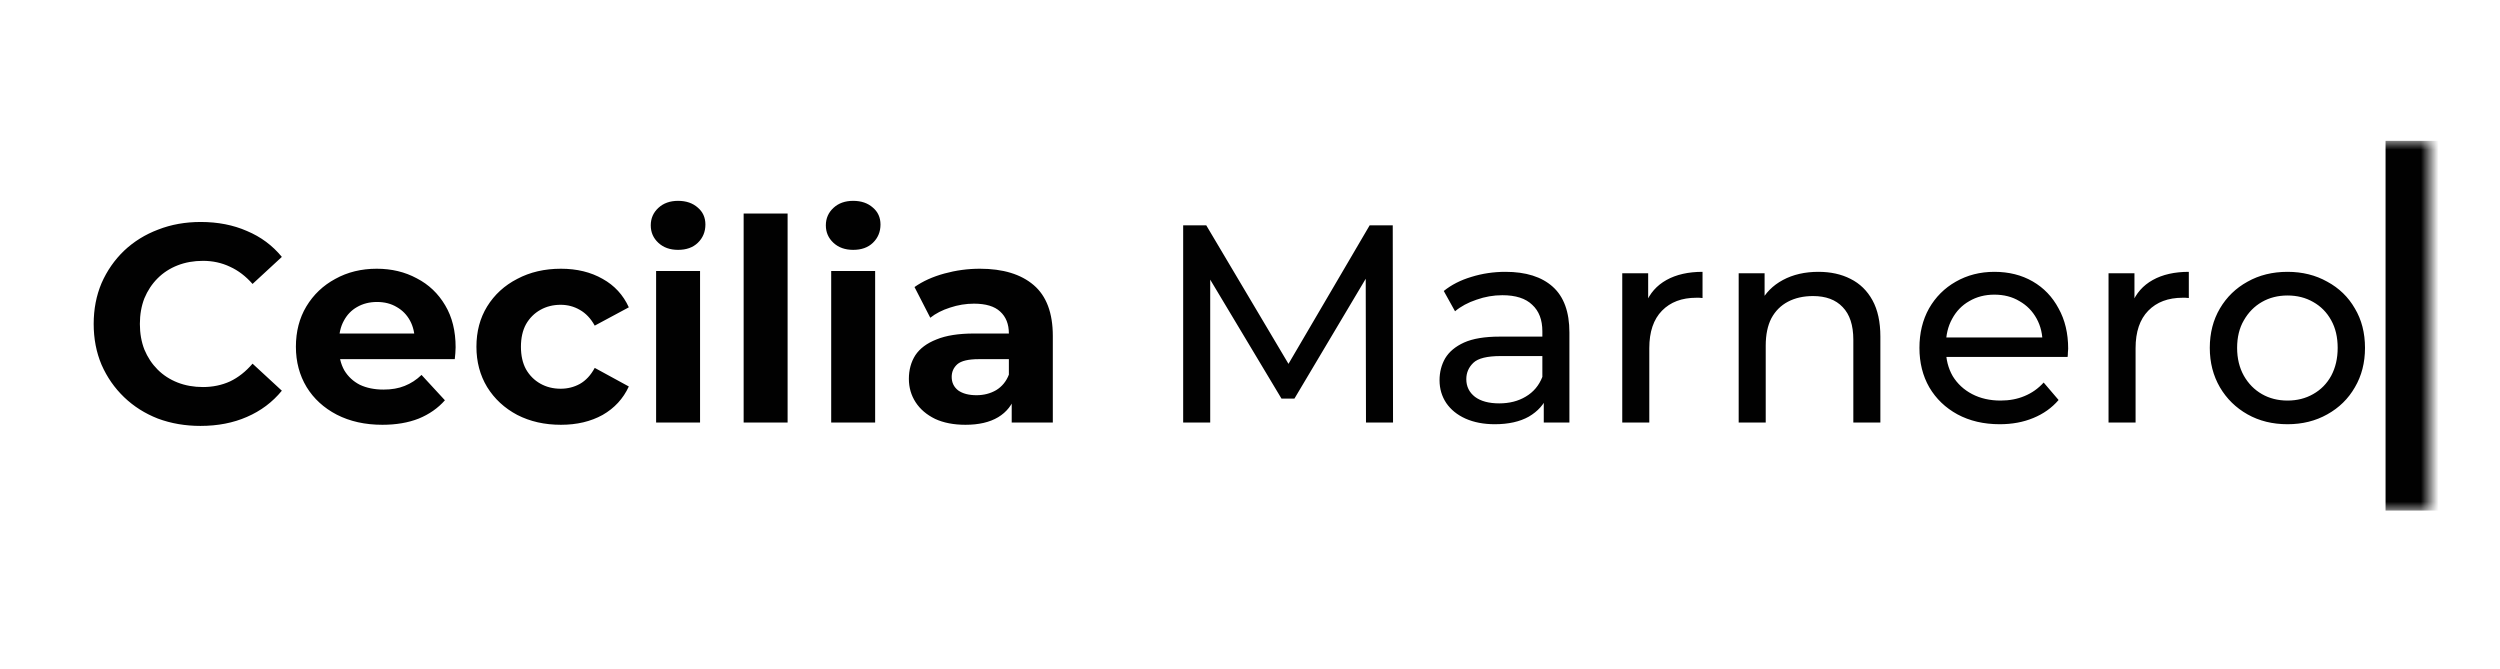 <svg width="142" height="38" viewBox="0 1 142 28" fill="none" xmlns="http://www.w3.org/2000/svg">
<title>Home Logo</title>
<desc>Go to home page</desc>
<rect id="logo-background" width="142" height="30"/>
<mask id="path-1-inside-1_375_1968" fill="white">
<path d="M2 4H138V25H2V4Z" />
</mask>
<path d="M135.5 4V25H140.5V4H135.5Z" fill="#010101" mask="url(#path-1-inside-1_375_1968)" />
<path d="M11.386 20.192C10.521 20.192 9.716 20.053 8.969 19.776C8.233 19.488 7.593 19.083 7.049 18.56C6.505 18.037 6.079 17.424 5.769 16.72C5.471 16.016 5.321 15.243 5.321 14.4C5.321 13.557 5.471 12.784 5.769 12.08C6.079 11.376 6.505 10.763 7.049 10.24C7.604 9.717 8.249 9.317 8.985 9.04C9.721 8.752 10.527 8.608 11.402 8.608C12.372 8.608 13.247 8.779 14.025 9.12C14.815 9.451 15.476 9.941 16.009 10.592L14.345 12.128C13.961 11.691 13.535 11.365 13.066 11.152C12.596 10.928 12.084 10.816 11.53 10.816C11.007 10.816 10.527 10.901 10.089 11.072C9.652 11.243 9.273 11.488 8.953 11.808C8.633 12.128 8.383 12.507 8.201 12.944C8.031 13.381 7.945 13.867 7.945 14.4C7.945 14.933 8.031 15.419 8.201 15.856C8.383 16.293 8.633 16.672 8.953 16.992C9.273 17.312 9.652 17.557 10.089 17.728C10.527 17.899 11.007 17.984 11.53 17.984C12.084 17.984 12.596 17.877 13.066 17.664C13.535 17.44 13.961 17.104 14.345 16.656L16.009 18.192C15.476 18.843 14.815 19.339 14.025 19.68C13.247 20.021 12.367 20.192 11.386 20.192ZM21.719 20.128C20.738 20.128 19.874 19.936 19.127 19.552C18.391 19.168 17.82 18.645 17.415 17.984C17.01 17.312 16.807 16.549 16.807 15.696C16.807 14.832 17.004 14.069 17.399 13.408C17.804 12.736 18.354 12.213 19.047 11.84C19.74 11.456 20.524 11.264 21.399 11.264C22.242 11.264 22.999 11.445 23.671 11.808C24.354 12.16 24.892 12.672 25.287 13.344C25.682 14.005 25.879 14.8 25.879 15.728C25.879 15.824 25.874 15.936 25.863 16.064C25.852 16.181 25.842 16.293 25.831 16.4H18.839V14.944H24.519L23.559 15.376C23.559 14.928 23.468 14.539 23.287 14.208C23.106 13.877 22.855 13.621 22.535 13.44C22.215 13.248 21.842 13.152 21.415 13.152C20.988 13.152 20.61 13.248 20.279 13.44C19.959 13.621 19.708 13.883 19.527 14.224C19.346 14.555 19.255 14.949 19.255 15.408V15.792C19.255 16.261 19.356 16.677 19.559 17.04C19.772 17.392 20.066 17.664 20.439 17.856C20.823 18.037 21.271 18.128 21.783 18.128C22.242 18.128 22.642 18.059 22.983 17.92C23.335 17.781 23.655 17.573 23.943 17.296L25.271 18.736C24.876 19.184 24.38 19.531 23.783 19.776C23.186 20.011 22.498 20.128 21.719 20.128ZM31.861 20.128C30.933 20.128 30.106 19.941 29.381 19.568C28.655 19.184 28.085 18.656 27.669 17.984C27.263 17.312 27.061 16.549 27.061 15.696C27.061 14.832 27.263 14.069 27.669 13.408C28.085 12.736 28.655 12.213 29.381 11.84C30.106 11.456 30.933 11.264 31.861 11.264C32.767 11.264 33.557 11.456 34.229 11.84C34.901 12.213 35.397 12.752 35.717 13.456L33.781 14.496C33.557 14.091 33.274 13.792 32.933 13.6C32.602 13.408 32.239 13.312 31.845 13.312C31.418 13.312 31.034 13.408 30.693 13.6C30.351 13.792 30.079 14.064 29.877 14.416C29.685 14.768 29.589 15.195 29.589 15.696C29.589 16.197 29.685 16.624 29.877 16.976C30.079 17.328 30.351 17.6 30.693 17.792C31.034 17.984 31.418 18.08 31.845 18.08C32.239 18.08 32.602 17.989 32.933 17.808C33.274 17.616 33.557 17.312 33.781 16.896L35.717 17.952C35.397 18.645 34.901 19.184 34.229 19.568C33.557 19.941 32.767 20.128 31.861 20.128ZM37.267 20V11.392H39.763V20H37.267ZM38.515 10.192C38.056 10.192 37.683 10.059 37.395 9.792C37.107 9.525 36.963 9.195 36.963 8.8C36.963 8.405 37.107 8.075 37.395 7.808C37.683 7.541 38.056 7.408 38.515 7.408C38.974 7.408 39.347 7.536 39.635 7.792C39.923 8.037 40.067 8.357 40.067 8.752C40.067 9.168 39.923 9.515 39.635 9.792C39.358 10.059 38.984 10.192 38.515 10.192ZM42.239 20V8.128H44.736V20H42.239ZM47.212 20V11.392H49.708V20H47.212ZM48.46 10.192C48.001 10.192 47.628 10.059 47.34 9.792C47.052 9.525 46.908 9.195 46.908 8.8C46.908 8.405 47.052 8.075 47.34 7.808C47.628 7.541 48.001 7.408 48.46 7.408C48.919 7.408 49.292 7.536 49.58 7.792C49.868 8.037 50.012 8.357 50.012 8.752C50.012 9.168 49.868 9.515 49.58 9.792C49.303 10.059 48.929 10.192 48.46 10.192ZM57.465 20V18.32L57.304 17.952V14.944C57.304 14.411 57.139 13.995 56.809 13.696C56.489 13.397 55.992 13.248 55.321 13.248C54.862 13.248 54.408 13.323 53.961 13.472C53.523 13.611 53.15 13.803 52.84 14.048L51.944 12.304C52.414 11.973 52.979 11.717 53.641 11.536C54.302 11.355 54.974 11.264 55.657 11.264C56.968 11.264 57.987 11.573 58.712 12.192C59.438 12.811 59.8 13.776 59.8 15.088V20H57.465ZM54.84 20.128C54.169 20.128 53.593 20.016 53.112 19.792C52.633 19.557 52.264 19.243 52.008 18.848C51.752 18.453 51.624 18.011 51.624 17.52C51.624 17.008 51.747 16.56 51.992 16.176C52.248 15.792 52.648 15.493 53.193 15.28C53.736 15.056 54.446 14.944 55.321 14.944H57.608V16.4H55.593C55.006 16.4 54.6 16.496 54.377 16.688C54.163 16.88 54.056 17.12 54.056 17.408C54.056 17.728 54.179 17.984 54.425 18.176C54.681 18.357 55.027 18.448 55.465 18.448C55.88 18.448 56.254 18.352 56.584 18.16C56.915 17.957 57.155 17.664 57.304 17.28L57.688 18.432C57.507 18.987 57.176 19.408 56.697 19.696C56.217 19.984 55.598 20.128 54.84 20.128ZM67.204 20V8.8H68.516L73.54 17.264H72.836L77.796 8.8H79.108L79.124 20H77.588L77.572 11.216H77.94L73.524 18.64H72.788L68.34 11.216H68.74V20H67.204ZM87.686 20V18.208L87.606 17.872V14.816C87.606 14.165 87.414 13.664 87.03 13.312C86.656 12.949 86.091 12.768 85.334 12.768C84.832 12.768 84.342 12.853 83.862 13.024C83.382 13.184 82.976 13.403 82.646 13.68L82.006 12.528C82.443 12.176 82.966 11.909 83.574 11.728C84.192 11.536 84.838 11.44 85.51 11.44C86.672 11.44 87.568 11.723 88.198 12.288C88.827 12.853 89.142 13.717 89.142 14.88V20H87.686ZM84.902 20.096C84.272 20.096 83.718 19.989 83.238 19.776C82.768 19.563 82.406 19.269 82.15 18.896C81.894 18.512 81.766 18.08 81.766 17.6C81.766 17.141 81.872 16.725 82.086 16.352C82.31 15.979 82.667 15.68 83.158 15.456C83.659 15.232 84.331 15.12 85.174 15.12H87.862V16.224H85.238C84.47 16.224 83.952 16.352 83.686 16.608C83.419 16.864 83.286 17.173 83.286 17.536C83.286 17.952 83.451 18.288 83.782 18.544C84.112 18.789 84.571 18.912 85.158 18.912C85.734 18.912 86.235 18.784 86.662 18.528C87.099 18.272 87.414 17.899 87.606 17.408L87.91 18.464C87.707 18.965 87.35 19.365 86.838 19.664C86.326 19.952 85.68 20.096 84.902 20.096ZM92.144 20V11.52H93.616V13.824L93.472 13.248C93.707 12.661 94.102 12.213 94.656 11.904C95.211 11.595 95.894 11.44 96.704 11.44V12.928C96.64 12.917 96.576 12.912 96.512 12.912C96.459 12.912 96.406 12.912 96.352 12.912C95.531 12.912 94.88 13.157 94.4 13.648C93.92 14.139 93.68 14.848 93.68 15.776V20H92.144ZM103.285 11.44C103.979 11.44 104.587 11.573 105.109 11.84C105.643 12.107 106.059 12.512 106.357 13.056C106.656 13.6 106.805 14.288 106.805 15.12V20H105.269V15.296C105.269 14.475 105.067 13.856 104.661 13.44C104.267 13.024 103.707 12.816 102.981 12.816C102.437 12.816 101.963 12.923 101.557 13.136C101.152 13.349 100.837 13.664 100.613 14.08C100.4 14.496 100.293 15.013 100.293 15.632V20H98.757V11.52H100.229V13.808L99.989 13.2C100.267 12.645 100.693 12.213 101.269 11.904C101.845 11.595 102.517 11.44 103.285 11.44ZM113.584 20.096C112.677 20.096 111.877 19.909 111.184 19.536C110.501 19.163 109.968 18.651 109.584 18C109.211 17.349 109.024 16.603 109.024 15.76C109.024 14.917 109.205 14.171 109.568 13.52C109.941 12.869 110.448 12.363 111.088 12C111.739 11.627 112.469 11.44 113.28 11.44C114.101 11.44 114.827 11.621 115.456 11.984C116.085 12.347 116.576 12.859 116.928 13.52C117.291 14.171 117.472 14.933 117.472 15.808C117.472 15.872 117.467 15.947 117.456 16.032C117.456 16.117 117.451 16.197 117.44 16.272H110.224V15.168H116.64L116.016 15.552C116.027 15.008 115.915 14.523 115.68 14.096C115.445 13.669 115.12 13.339 114.704 13.104C114.299 12.859 113.824 12.736 113.28 12.736C112.747 12.736 112.272 12.859 111.856 13.104C111.44 13.339 111.115 13.675 110.88 14.112C110.645 14.539 110.528 15.029 110.528 15.584V15.84C110.528 16.405 110.656 16.912 110.912 17.36C111.179 17.797 111.547 18.139 112.016 18.384C112.485 18.629 113.024 18.752 113.632 18.752C114.133 18.752 114.587 18.667 114.992 18.496C115.408 18.325 115.771 18.069 116.08 17.728L116.928 18.72C116.544 19.168 116.064 19.509 115.488 19.744C114.923 19.979 114.288 20.096 113.584 20.096ZM119.765 20V11.52H121.237V13.824L121.093 13.248C121.327 12.661 121.722 12.213 122.277 11.904C122.831 11.595 123.514 11.44 124.325 11.44V12.928C124.261 12.917 124.197 12.912 124.133 12.912C124.079 12.912 124.026 12.912 123.973 12.912C123.151 12.912 122.501 13.157 122.021 13.648C121.541 14.139 121.301 14.848 121.301 15.776V20H119.765ZM129.932 20.096C129.078 20.096 128.321 19.909 127.66 19.536C126.998 19.163 126.476 18.651 126.092 18C125.708 17.339 125.516 16.592 125.516 15.76C125.516 14.917 125.708 14.171 126.092 13.52C126.476 12.869 126.998 12.363 127.66 12C128.321 11.627 129.078 11.44 129.932 11.44C130.774 11.44 131.526 11.627 132.188 12C132.86 12.363 133.382 12.869 133.756 13.52C134.14 14.16 134.332 14.907 134.332 15.76C134.332 16.603 134.14 17.349 133.756 18C133.382 18.651 132.86 19.163 132.188 19.536C131.526 19.909 130.774 20.096 129.932 20.096ZM129.932 18.752C130.476 18.752 130.961 18.629 131.388 18.384C131.825 18.139 132.166 17.792 132.412 17.344C132.657 16.885 132.78 16.357 132.78 15.76C132.78 15.152 132.657 14.629 132.412 14.192C132.166 13.744 131.825 13.397 131.388 13.152C130.961 12.907 130.476 12.784 129.932 12.784C129.388 12.784 128.902 12.907 128.476 13.152C128.049 13.397 127.708 13.744 127.452 14.192C127.196 14.629 127.068 15.152 127.068 15.76C127.068 16.357 127.196 16.885 127.452 17.344C127.708 17.792 128.049 18.139 128.476 18.384C128.902 18.629 129.388 18.752 129.932 18.752Z" fill="#010101" />
</svg>